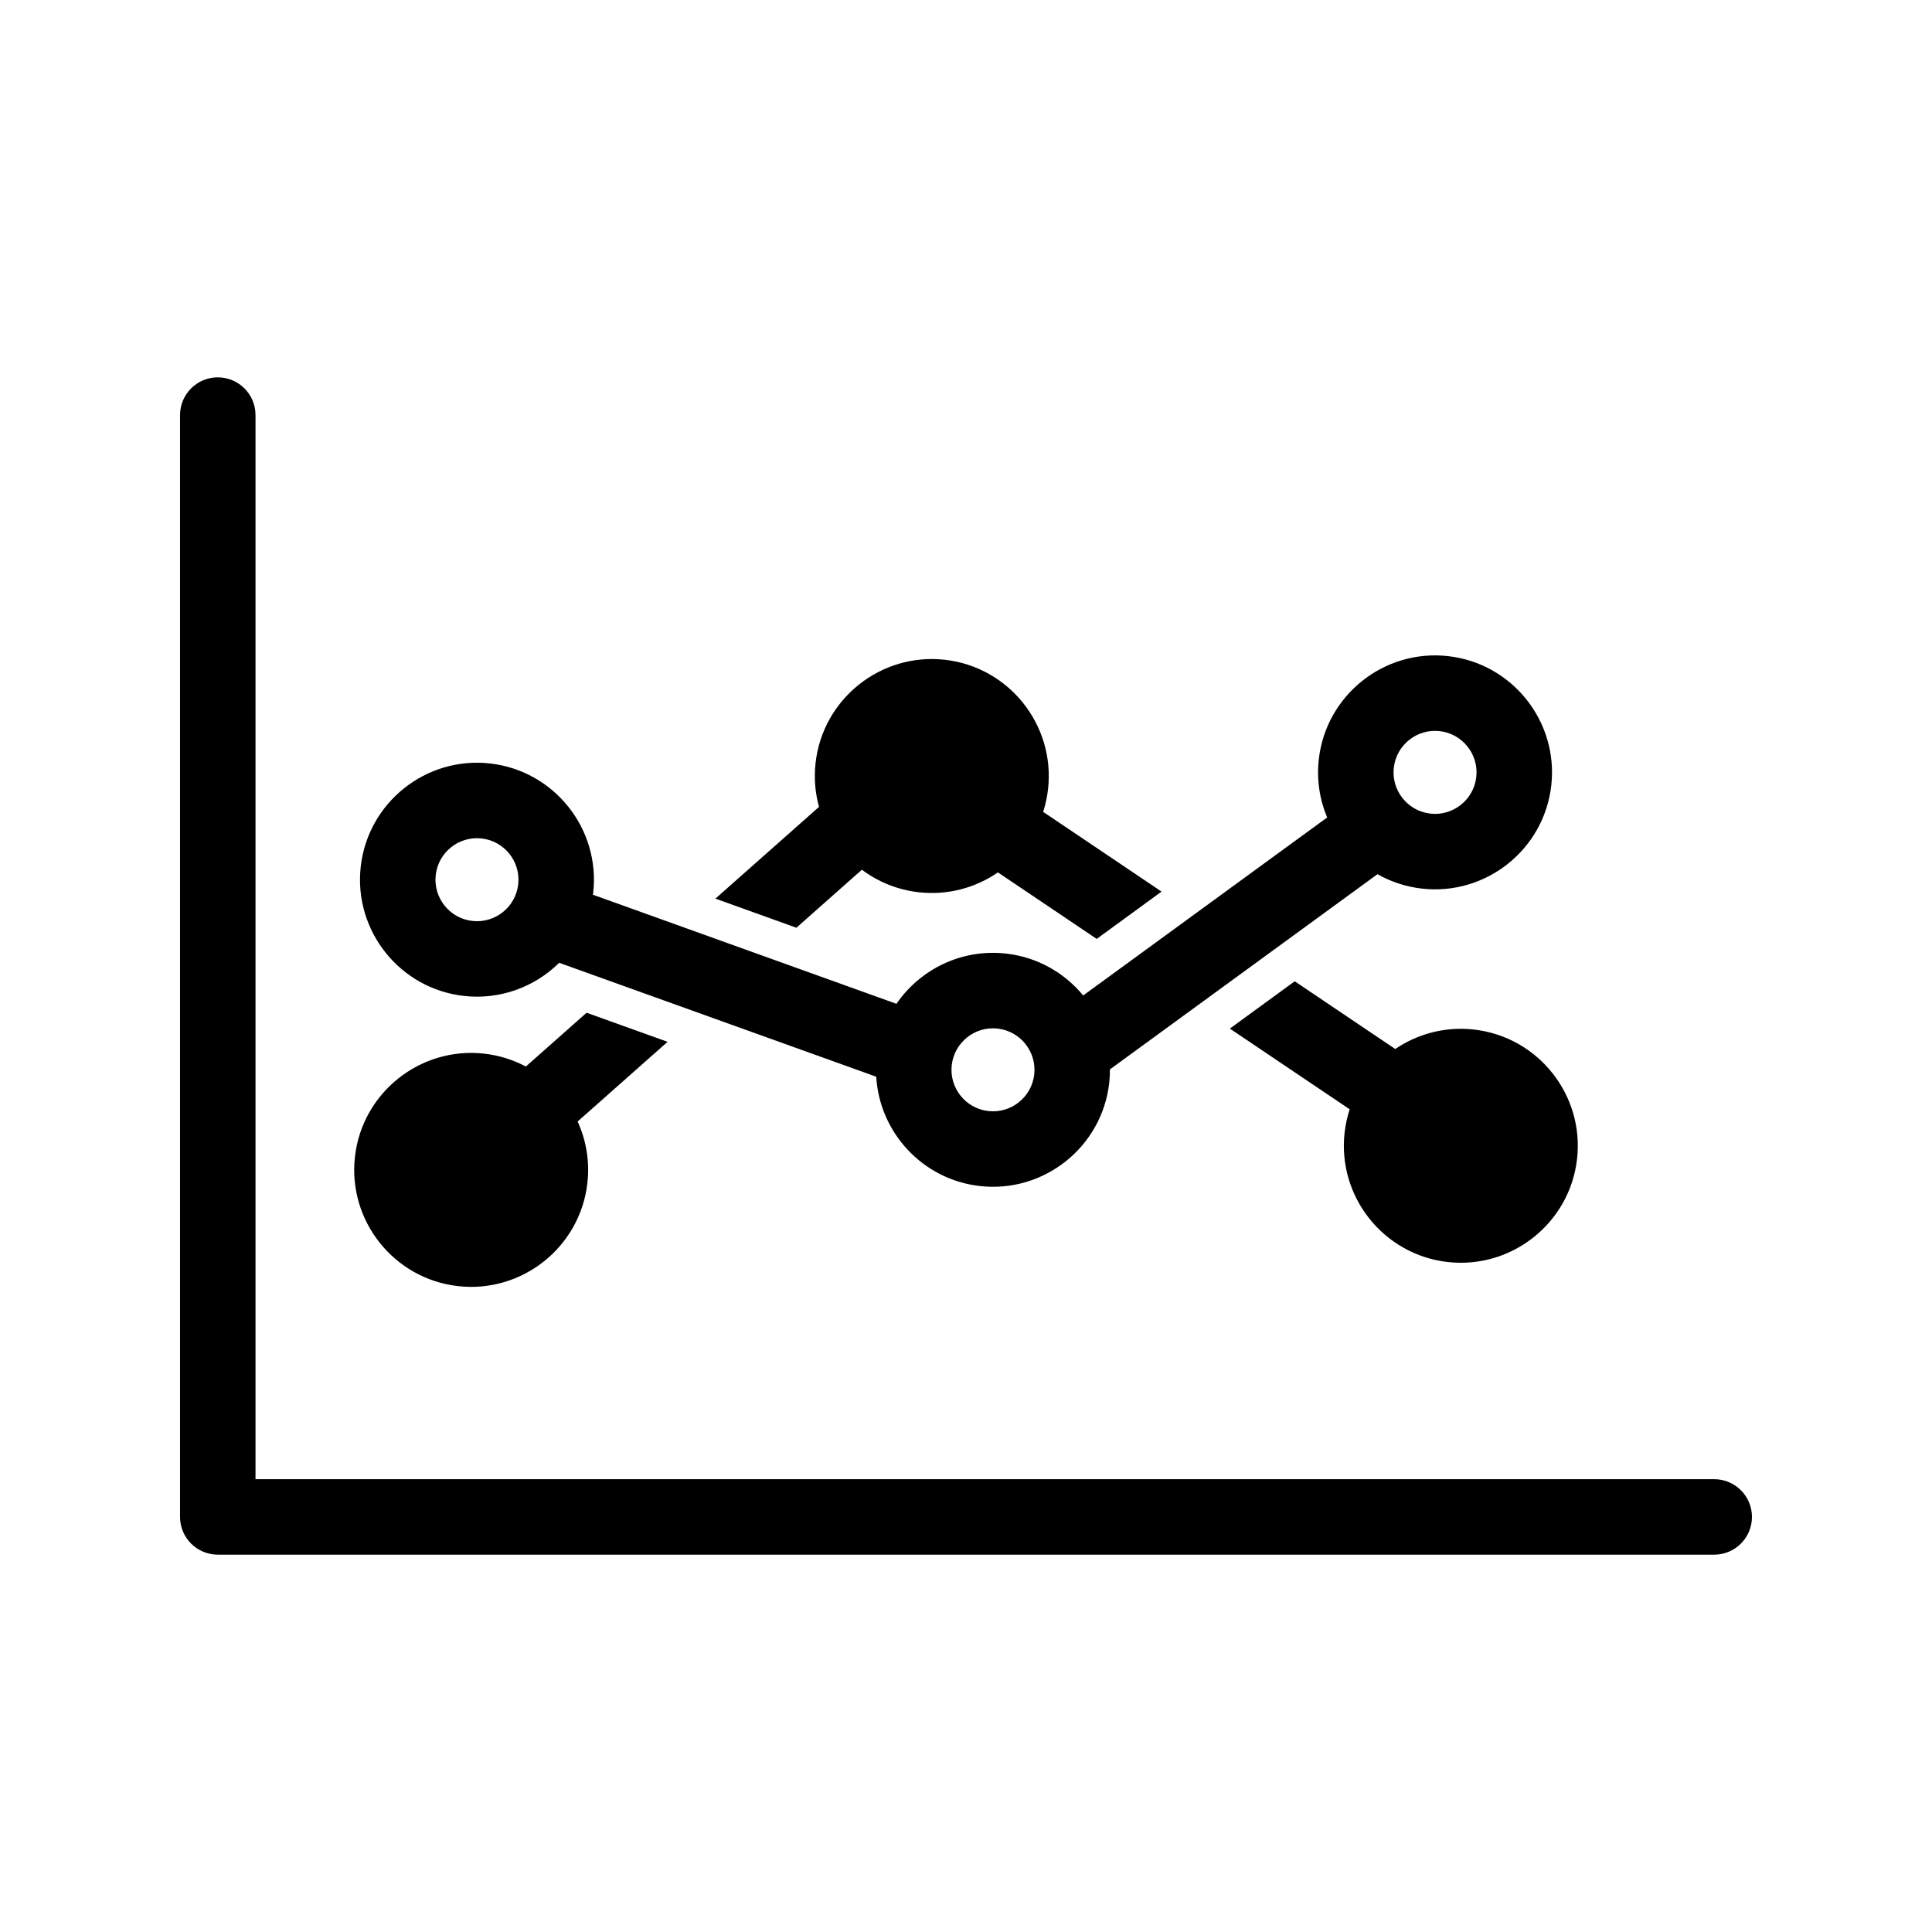 <?xml version="1.0" encoding="utf-8"?>
<!-- Generator: Adobe Illustrator 16.0.0, SVG Export Plug-In . SVG Version: 6.00 Build 0)  -->
<!DOCTYPE svg PUBLIC "-//W3C//DTD SVG 1.1//EN" "http://www.w3.org/Graphics/SVG/1.1/DTD/svg11.dtd">
<svg version="1.1" id="Layer_1" xmlns="http://www.w3.org/2000/svg" xmlns:xlink="http://www.w3.org/1999/xlink" x="0px" y="0px"
	 width="512px" height="512px" viewBox="0 0 512 512" enable-background="new 0 0 512 512" xml:space="preserve">
<g>
	<path d="M122.93,263.933c9.674,1.09,18.822-2.423,25.262-8.783l84.02,30.194c0.869,14.772,12.273,27.259,27.469,28.971
		c16.984,1.914,32.361-10.348,34.275-27.333c0.135-1.205,0.191-2.4,0.188-3.585l70.904-51.728c3.527,2.001,7.504,3.339,11.781,3.821
		c16.986,1.914,32.361-10.348,34.275-27.333s-10.348-32.361-27.332-34.275c-16.986-1.914-32.361,10.348-34.275,27.333
		c-0.613,5.438,0.232,10.707,2.217,15.426l-64.658,47.171c-4.941-5.999-12.119-10.167-20.434-11.104
		c-11.775-1.327-22.771,4.162-29.051,13.311l-80.436-28.907c0.021-0.17,0.051-0.339,0.07-0.511
		c1.914-16.985-10.348-32.361-27.332-34.275c-16.986-1.914-32.361,10.348-34.275,27.333S105.945,262.019,122.93,263.933z
		 M369.371,203.454c0.678-6.027,6.135-10.377,12.16-9.698c6.027,0.679,10.379,6.134,9.699,12.162
		c-0.68,6.026-6.135,10.377-12.162,9.698C373.043,214.937,368.691,209.48,369.371,203.454z M252.221,282.279
		c0.678-6.026,6.135-10.377,12.16-9.698c6.027,0.679,10.379,6.135,9.699,12.162c-0.68,6.027-6.135,10.377-12.162,9.698
		C255.893,293.762,251.541,288.307,252.221,282.279z M115.471,231.897c0.68-6.026,6.137-10.377,12.162-9.698
		c6.027,0.68,10.377,6.136,9.699,12.162c-0.68,6.027-6.137,10.377-12.162,9.698C119.143,243.379,114.793,237.924,115.471,231.897z"
		/>
	<path d="M121.393,340.837c16.986,1.914,32.361-10.348,34.275-27.333c0.65-5.773-0.34-11.359-2.594-16.296l23.836-21.112
		l-21.457-7.711l-16.096,14.255c-3.336-1.77-7.047-2.963-11.021-3.411c-16.986-1.914-32.361,10.348-34.275,27.333
		S104.408,338.923,121.393,340.837z"/>
	<path d="M383.664,334.447c16.986,1.914,32.361-10.348,34.275-27.333c1.914-16.985-10.348-32.361-27.332-34.275
		c-7.635-0.86-14.939,1.149-20.848,5.158l-26.648-17.947l-17.186,12.538l31.754,21.387c-0.646,1.978-1.105,4.049-1.348,6.197
		C354.418,317.158,366.68,332.534,383.664,334.447z"/>
	<path d="M211.049,245.861l17.361-15.376c4.262,3.191,9.395,5.332,15.057,5.971c7.699,0.867,15.063-1.185,20.994-5.261
		l26.174,17.626l17.186-12.539l-31.373-21.129c0.619-1.927,1.061-3.943,1.295-6.031c1.914-16.985-10.348-32.361-27.332-34.275
		c-16.986-1.914-32.361,10.348-34.275,27.333c-0.455,4.028-0.104,7.963,0.912,11.652l-27.455,24.316L211.049,245.861z"/>
	<path d="M454.286,392H67.714V110c0-5.523-4.478-10-10-10s-10,4.477-10,10v292c0,5.523,4.478,10,10,10h396.572
		c5.522,0,10-4.477,10-10S459.809,392,454.286,392z"/>
</g>
</svg>
